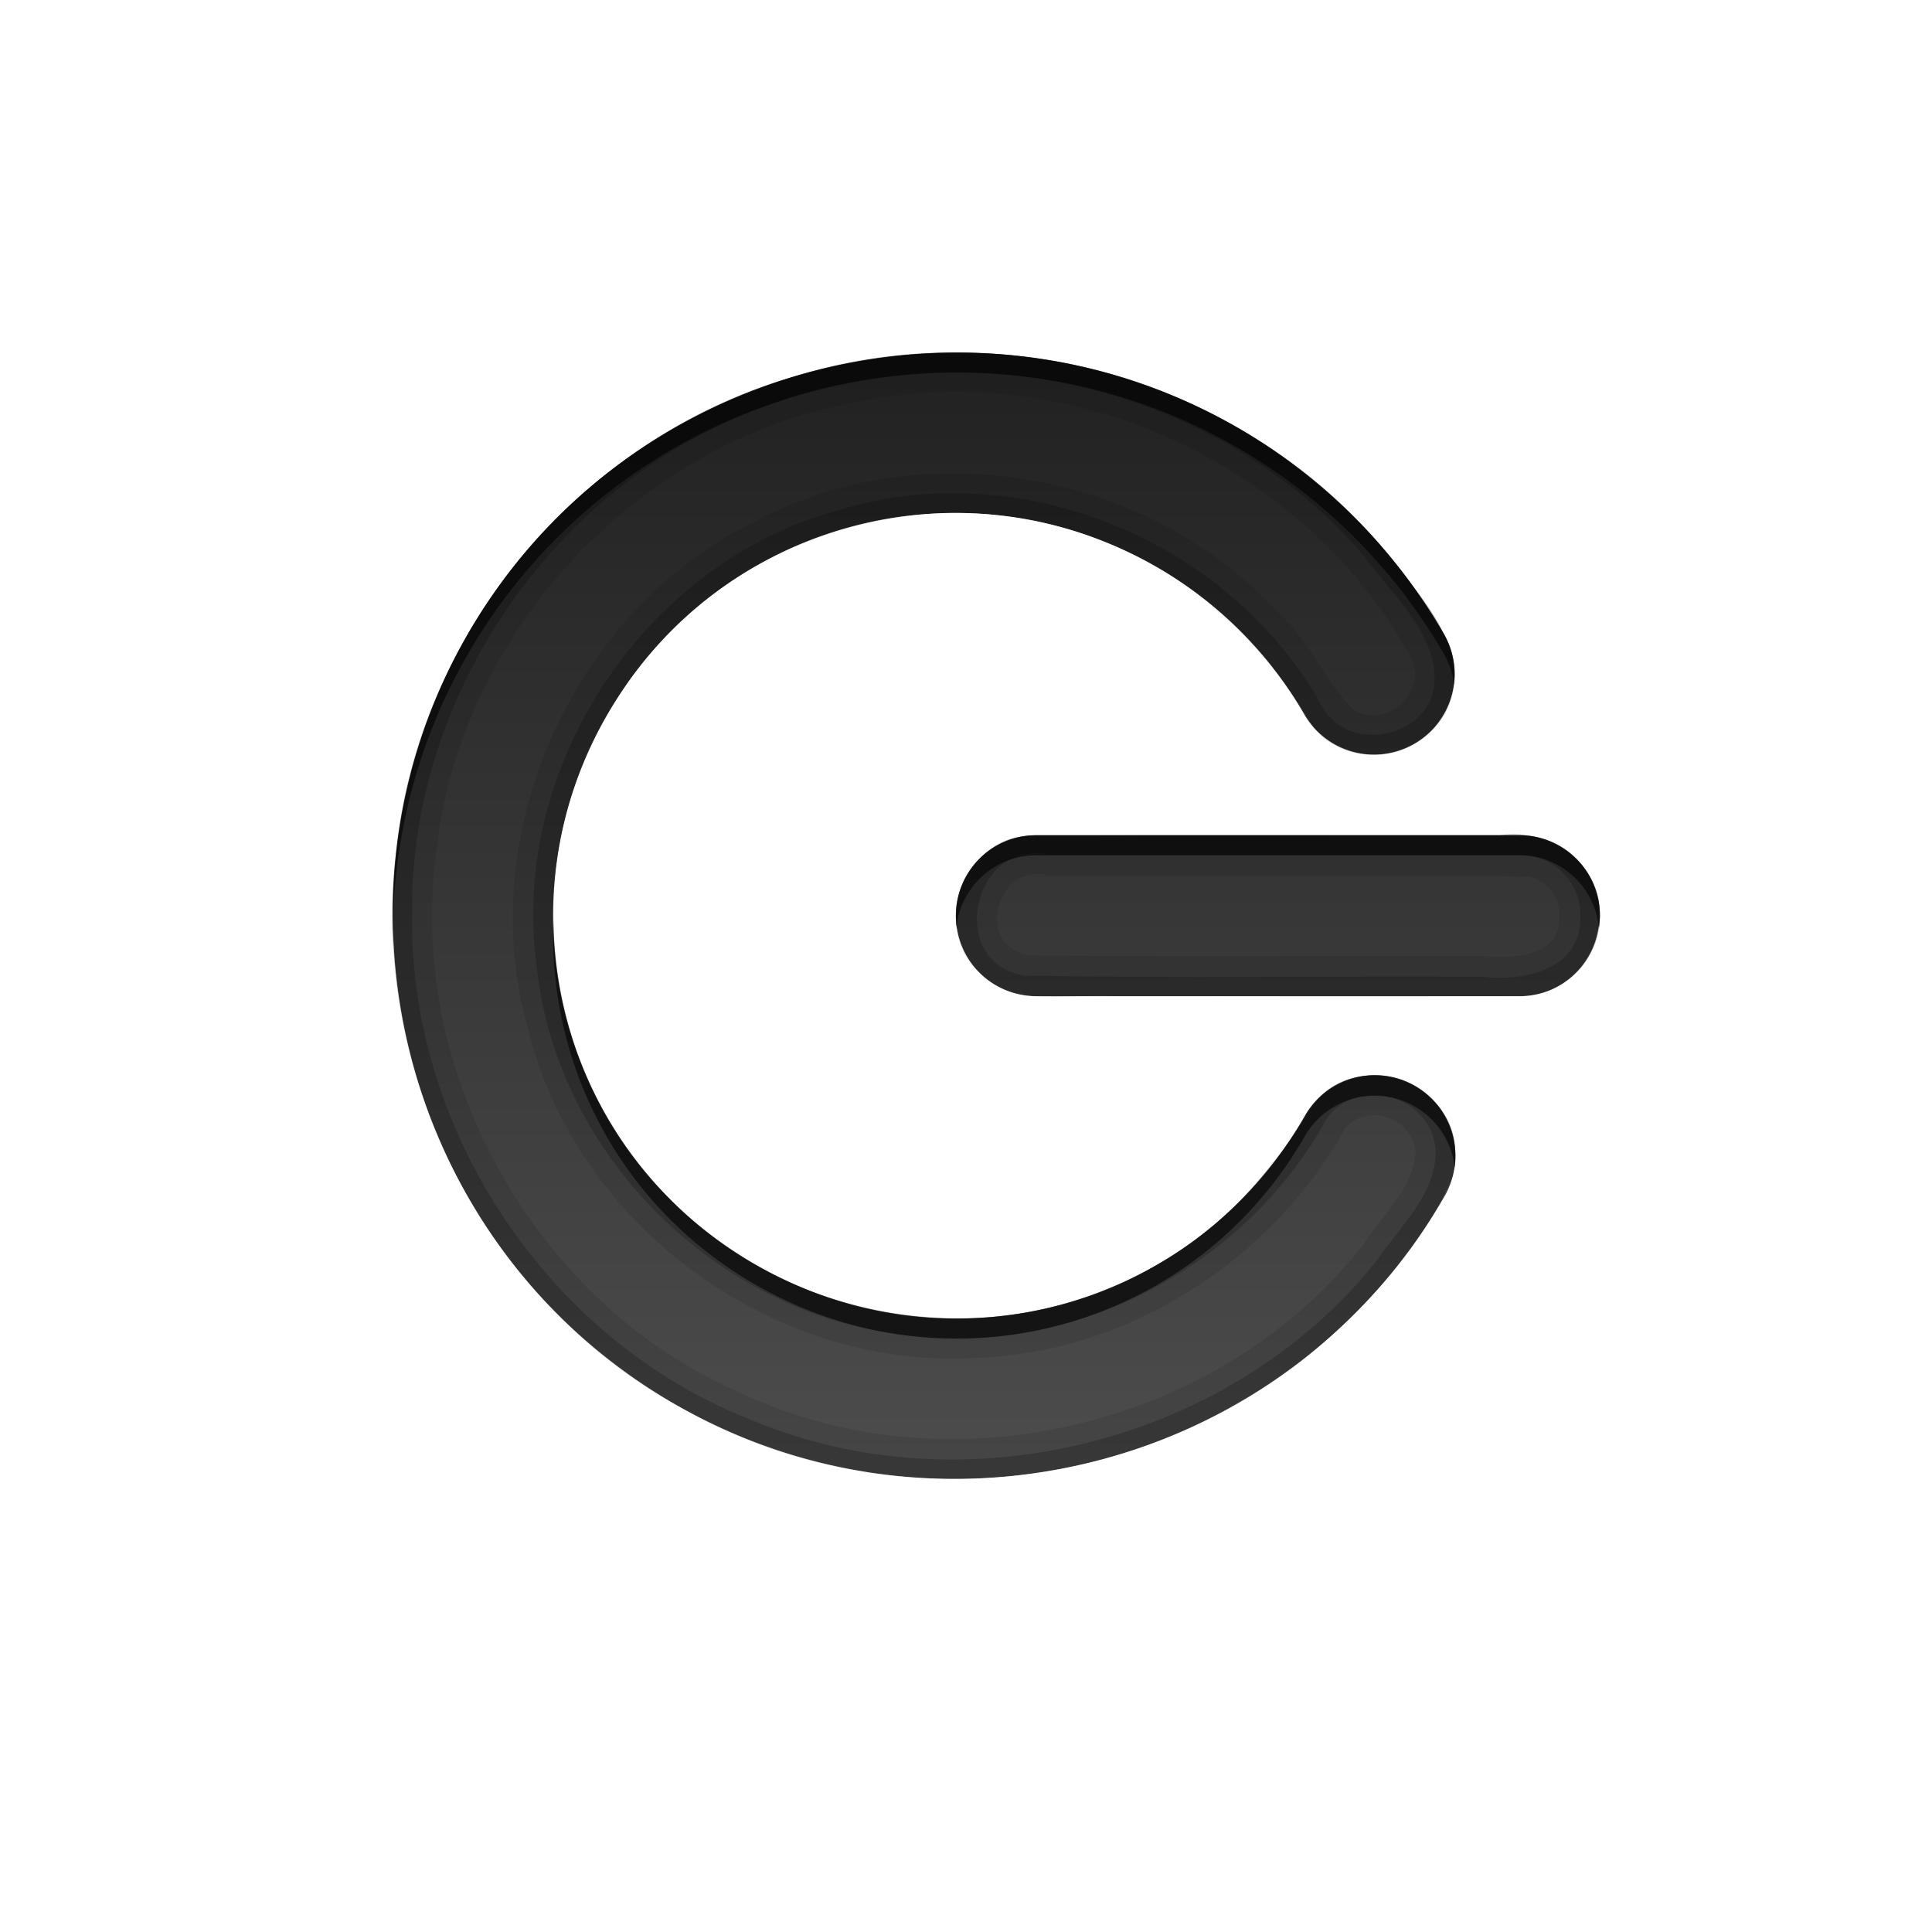 <?xml version="1.0" encoding="UTF-8" standalone="no"?>
<svg
   xmlns:dc="http://purl.org/dc/elements/1.1/"
   xmlns:cc="http://creativecommons.org/ns#"
   xmlns:rdf="http://www.w3.org/1999/02/22-rdf-syntax-ns#"
   xmlns:svg="http://www.w3.org/2000/svg"
   xmlns="http://www.w3.org/2000/svg"
   xmlns:sodipodi="http://sodipodi.sourceforge.net/DTD/sodipodi-0.dtd"
   xmlns:inkscape="http://www.inkscape.org/namespaces/inkscape"
   height="96"
   width="96"
   id="svg2"
   version="1.1"
   inkscape:version="0.91 r13725"
   sodipodi:docname="gnome-logout.svg">
  <sodipodi:namedview
     pagecolor="#ffffff"
     bordercolor="#666666"
     borderopacity="1"
     objecttolerance="10"
     gridtolerance="10"
     guidetolerance="10"
     inkscape:pageopacity="0"
     inkscape:pageshadow="2"
     inkscape:window-width="640"
     inkscape:window-height="480"
     id="namedview57"
     showgrid="false"
     inkscape:zoom="2.4583333"
     inkscape:cx="40.881356"
     inkscape:cy="48"
     inkscape:window-x="66"
     inkscape:window-y="91"
     inkscape:window-maximized="0"
     inkscape:current-layer="svg2" />
  <defs
     id="defs4">
    <clipPath
       id="clipPath3613-55">
      <rect
         x="6"
         rx="6"
         y="6"
         height="84"
         width="84"
         id="rect7" />
    </clipPath>
    <filter
       x="-0.192"
       y="-0.192"
       height="1.384"
       color-interpolation-filters="sRGB"
       id="filter3794-41"
       width="1.384">
      <feGaussianBlur
         stdDeviation="5.28"
         id="feGaussianBlur10" />
    </filter>
    <linearGradient
       x2="0"
       y1="90"
       y2="5.988"
       gradientUnits="userSpaceOnUse"
       id="linearGradient3182"
       gradientTransform="matrix(1.125,0,0,1.042,-7.75,-3.25)">
      <stop
         stop-color="#8c8c8c"
         id="stop13" />
      <stop
         stop-color="#dcdcdc"
         offset="1"
         id="stop15" />
    </linearGradient>
    <linearGradient
       x2="0"
       y1="20.221"
       y2="138.66"
       gradientUnits="userSpaceOnUse"
       id="linearGradient90466">
      <stop
         stop-color="#fff"
         id="stop18" />
      <stop
         stop-color="#fff"
         stop-opacity="0"
         offset="1"
         id="stop20" />
    </linearGradient>
    <linearGradient
       x1="15.996"
       x2="79.996"
       gradientUnits="userSpaceOnUse"
       id="linearGradient90468"
       gradientTransform="matrix(0,1,-1,0,96,0.004)">
      <stop
         stop-color="#1e1e1e"
         id="stop23" />
      <stop
         stop-color="#505050"
         offset="1"
         id="stop25" />
    </linearGradient>
  </defs>
  <g
     id="g41"
     transform="translate(-135,-942.36)">
    <rect
       style="opacity:0.3;fill:url(#linearGradient90466);stroke:white;stroke-width:0.5;stroke-linecap:round;filter:url(#filter3794-41)"
       id="rect43"
       transform="translate(134.5,939.86)"
       width="66"
       height="66"
       clip-path="url(#clipPath3613-55)"
       y="15"
       rx="12"
       x="15" />
    <g
       id="g45"
       transform="translate(134.5,939.86)">
      <path
         inkscape:connector-curvature="0"
         style="color:black;fill:url(#linearGradient90468)"
         id="path47"
         d="m 79.996,48.004 c 0,-2.216 -1.784,-4 -4,-4 l -24,0 c -2.216,0 -4,1.784 -4,4 0,2.216 1.784,4 4,4 l 24,0 c 2.216,0 4,-1.784 4,-4 z m -7.188,11.688 a 4,4 0 0 0 -7.5,-1.688 C 59.762,67.611 47.602,70.864 37.996,65.317 28.39,59.77 25.137,47.611 30.684,38.005 36.23,28.398 48.39,25.146 57.996,30.692 c 3.041,1.756 5.557,4.272 7.312,7.312 a 4.004,4.004 0 0 0 6.938,-4 c -2.457,-4.256 -5.994,-7.793 -10.25,-10.25 -13.351,-7.708 -30.542,-3.101 -38.25,10.25 -7.708,13.351 -3.101,30.542 10.25,38.25 13.351,7.708 30.542,3.101 38.25,-10.25 a 4,4 0 0 0 0.562,-2.312 z" />
      <path
         style="color:black;opacity:0.1"
         inkscape:connector-curvature="0"
         id="path49"
         d="m 79.996,48.004 c 0.092,-2.61 -2.554,-4.394 -4.984,-4 -7.808,0.014 -15.618,-0.027 -23.426,0.021 -3.242,0.16 -4.823,4.639 -2.421,6.81 1.867,1.81 4.606,0.978 6.933,1.169 6.769,-0.014 13.54,0.027 20.308,-0.021 1.992,-0.162 3.632,-1.98 3.59,-3.979 z m -2,0 c 0.034,2.102 -2.286,2.098 -3.805,2 -7.537,-0.026 -15.078,0.052 -22.611,-0.039 -2.718,-0.51 -1.509,-4.721 1.073,-3.961 7.919,0.026 15.844,-0.052 23.76,0.039 0.927,0.149 1.615,1.032 1.584,1.961 z m -5.188,11.688 c -0.023,-3.326 -4.614,-5.061 -6.831,-2.582 -2.05,3.228 -4.513,6.343 -7.941,8.212 -7.67,4.641 -18.288,3.104 -24.419,-3.405 -6.447,-6.393 -7.481,-17.282 -2.396,-24.795 4.848,-7.847 15.489,-11.287 24.012,-7.761 4.512,1.692 8.139,5.174 10.541,9.292 2.069,2.608 6.759,1.144 6.978,-2.177 0.152,-2.782 -2.181,-4.864 -3.708,-6.938 -7.012,-8.209 -18.991,-11.571 -29.26,-8.279 -10.465,3.054 -18.536,12.755 -19.607,23.608 -1.343,11.04 4.582,22.549 14.446,27.739 9.899,5.556 23.073,4.104 31.603,-3.354 2.631,-2.341 5.105,-5.079 6.474,-8.354 0.097,-0.394 0.133,-0.802 0.107,-1.207 z m -1.969,0.125 c -0.14,1.749 -1.644,3.049 -2.55,4.462 -7.137,9.187 -20.748,12.398 -31.227,7.33 -10.07,-4.495 -16.383,-15.898 -14.878,-26.824 1.189,-10.932 10.077,-20.404 20.904,-22.312 10.601,-2.233 22.16,3.097 27.439,12.53 1.105,1.69 -1.153,3.881 -2.812,2.719 -1.406,-1.392 -2.16,-3.395 -3.676,-4.75 -6.449,-7.086 -17.699,-9.052 -26.15,-4.501 -8.997,4.46 -13.904,15.561 -11.135,25.216 2.414,9.754 12.22,16.907 22.239,16.283 7.578,-0.251 14.693,-4.822 18.347,-11.404 1.122,-1.328 3.44,-0.479 3.5,1.25 z" />
      <path
         style="color:black;opacity:0.2"
         inkscape:connector-curvature="0"
         id="path51"
         d="m 79.996,48.004 c 0.092,-2.61 -2.554,-4.394 -4.984,-4 -7.808,0.014 -15.618,-0.027 -23.426,0.021 -3.242,0.16 -4.823,4.639 -2.421,6.81 1.867,1.81 4.606,0.978 6.933,1.169 6.769,-0.014 13.54,0.027 20.308,-0.021 1.992,-0.162 3.632,-1.98 3.59,-3.979 z m -0.969,0 c 0.074,2.658 -2.741,3.272 -4.836,3.031 -7.603,-0.04 -15.214,0.08 -22.813,-0.061 -3.905,-0.663 -2.526,-6.865 1.274,-6.002 l 23.344,0 c 1.637,-0.048 3.079,1.393 3.031,3.031 z m -6.219,11.688 c -0.023,-3.326 -4.614,-5.061 -6.831,-2.582 -2.05,3.228 -4.513,6.343 -7.941,8.212 -7.67,4.641 -18.288,3.104 -24.419,-3.405 -6.447,-6.393 -7.481,-17.282 -2.396,-24.795 4.848,-7.847 15.489,-11.287 24.012,-7.761 4.512,1.692 8.139,5.174 10.541,9.292 2.069,2.608 6.759,1.144 6.978,-2.177 0.152,-2.782 -2.181,-4.864 -3.708,-6.938 -7.012,-8.209 -18.991,-11.571 -29.26,-8.279 -10.465,3.054 -18.536,12.755 -19.607,23.608 -1.343,11.04 4.582,22.549 14.446,27.739 9.899,5.556 23.073,4.104 31.603,-3.354 2.631,-2.341 5.105,-5.079 6.474,-8.354 0.097,-0.394 0.133,-0.802 0.107,-1.207 z m -0.969,0.062 c -0.027,2.156 -1.838,3.762 -2.976,5.445 -7.195,8.966 -20.399,12.311 -31,7.87 -10.07,-3.914 -17.059,-14.359 -16.889,-25.16 -0.123,-10.976 7.202,-21.545 17.566,-25.213 10.226,-3.993 22.652,-0.866 29.778,7.472 1.359,1.915 3.618,3.794 3.459,6.336 -0.303,2.727 -4.378,3.466 -5.625,1.031 -4.58,-8.221 -15.074,-12.49 -24.077,-9.655 -9.579,2.627 -16.263,12.763 -14.91,22.602 0.961,9.532 9.235,17.594 18.766,18.396 8.21,0.933 16.569,-3.59 20.502,-10.812 1.607,-2.22 5.323,-1.052 5.406,1.688 z" />
      <path
         style="color:black;opacity:0.6"
         inkscape:connector-curvature="0"
         id="path53"
         d="M 47.406,20.031 C 37.945,20.252 28.809,25.238 23.75,34 21.162,38.483 19.978,43.406 20.031,48.25 20.144,43.734 21.341,39.172 23.75,35 31.458,21.649 48.649,17.042 62,24.75 66.256,27.207 69.793,30.744 72.25,35 a 4.004,4.004 0 0 1 0.5,1.469 4.004,4.004 0 0 0 -0.5,-2.469 c -2.457,-4.256 -5.994,-7.793 -10.25,-10.25 -4.589,-2.65 -9.638,-3.834 -14.594,-3.719 z M 52,44 c -2.216,0 -4,1.784 -4,4 0,0.17 0.011,0.335 0.031,0.5 0.246,-1.977 1.923,-3.5 3.969,-3.5 l 24,0 c 2.045,0 3.691,1.524 3.938,3.5 0.02,-0.165 0.062,-0.329 0.062,-0.5 0,-2.216 -1.784,-4 -4,-4 l -24,0 z m -24,4.281 c -0.266,7.151 3.337,14.185 10,18.031 9.607,5.547 21.766,2.295 27.312,-7.312 a 4,4 0 0 1 7.469,1.5 4,4 0 0 0 0.031,-0.812 A 4,4 0 0 0 65.312,58 C 59.766,67.607 47.607,70.859 38,65.312 31.647,61.645 28.088,55.082 28,48.281 Z" />
      <path
         style="color:black;opacity:0.6;fill:white"
         inkscape:connector-curvature="0"
         id="path55"
         d="M 48.531,28 C 41.445,27.803 34.501,31.395 30.688,38 28.809,41.254 27.955,44.798 28,48.281 28.117,45.121 28.988,41.944 30.688,39 36.234,29.393 48.393,26.141 58,31.688 61.041,33.443 63.557,35.959 65.312,39 A 4.004,4.004 0 0 0 72.75,36.469 4.004,4.004 0 0 1 65.312,38 C 63.557,34.959 61.041,32.443 58,30.688 54.998,28.954 51.752,28.089 48.531,28 Z m -0.5,20.5 C 48.011,48.665 48,48.83 48,49 c 0,2.216 1.784,4 4,4 l 24,0 c 2.216,0 4,-1.784 4,-4 0,-0.171 -0.042,-0.335 -0.062,-0.5 -0.247,1.977 -1.893,3.5 -3.938,3.5 l -24,0 c -2.046,0 -3.723,-1.523 -3.969,-3.5 z m -28,0.094 c -0.123,9.814 4.897,19.418 13.969,24.656 13.351,7.708 30.542,3.101 38.25,-10.25 a 4,4 0 0 0 0.562,-2.312 4,4 0 0 0 -0.031,-0.188 4,4 0 0 1 -0.531,1.5 c -7.708,13.351 -24.899,17.958 -38.25,10.25 -8.762,-5.059 -13.748,-14.195 -13.969,-23.656 z" />
    </g>
  </g>
</svg>
